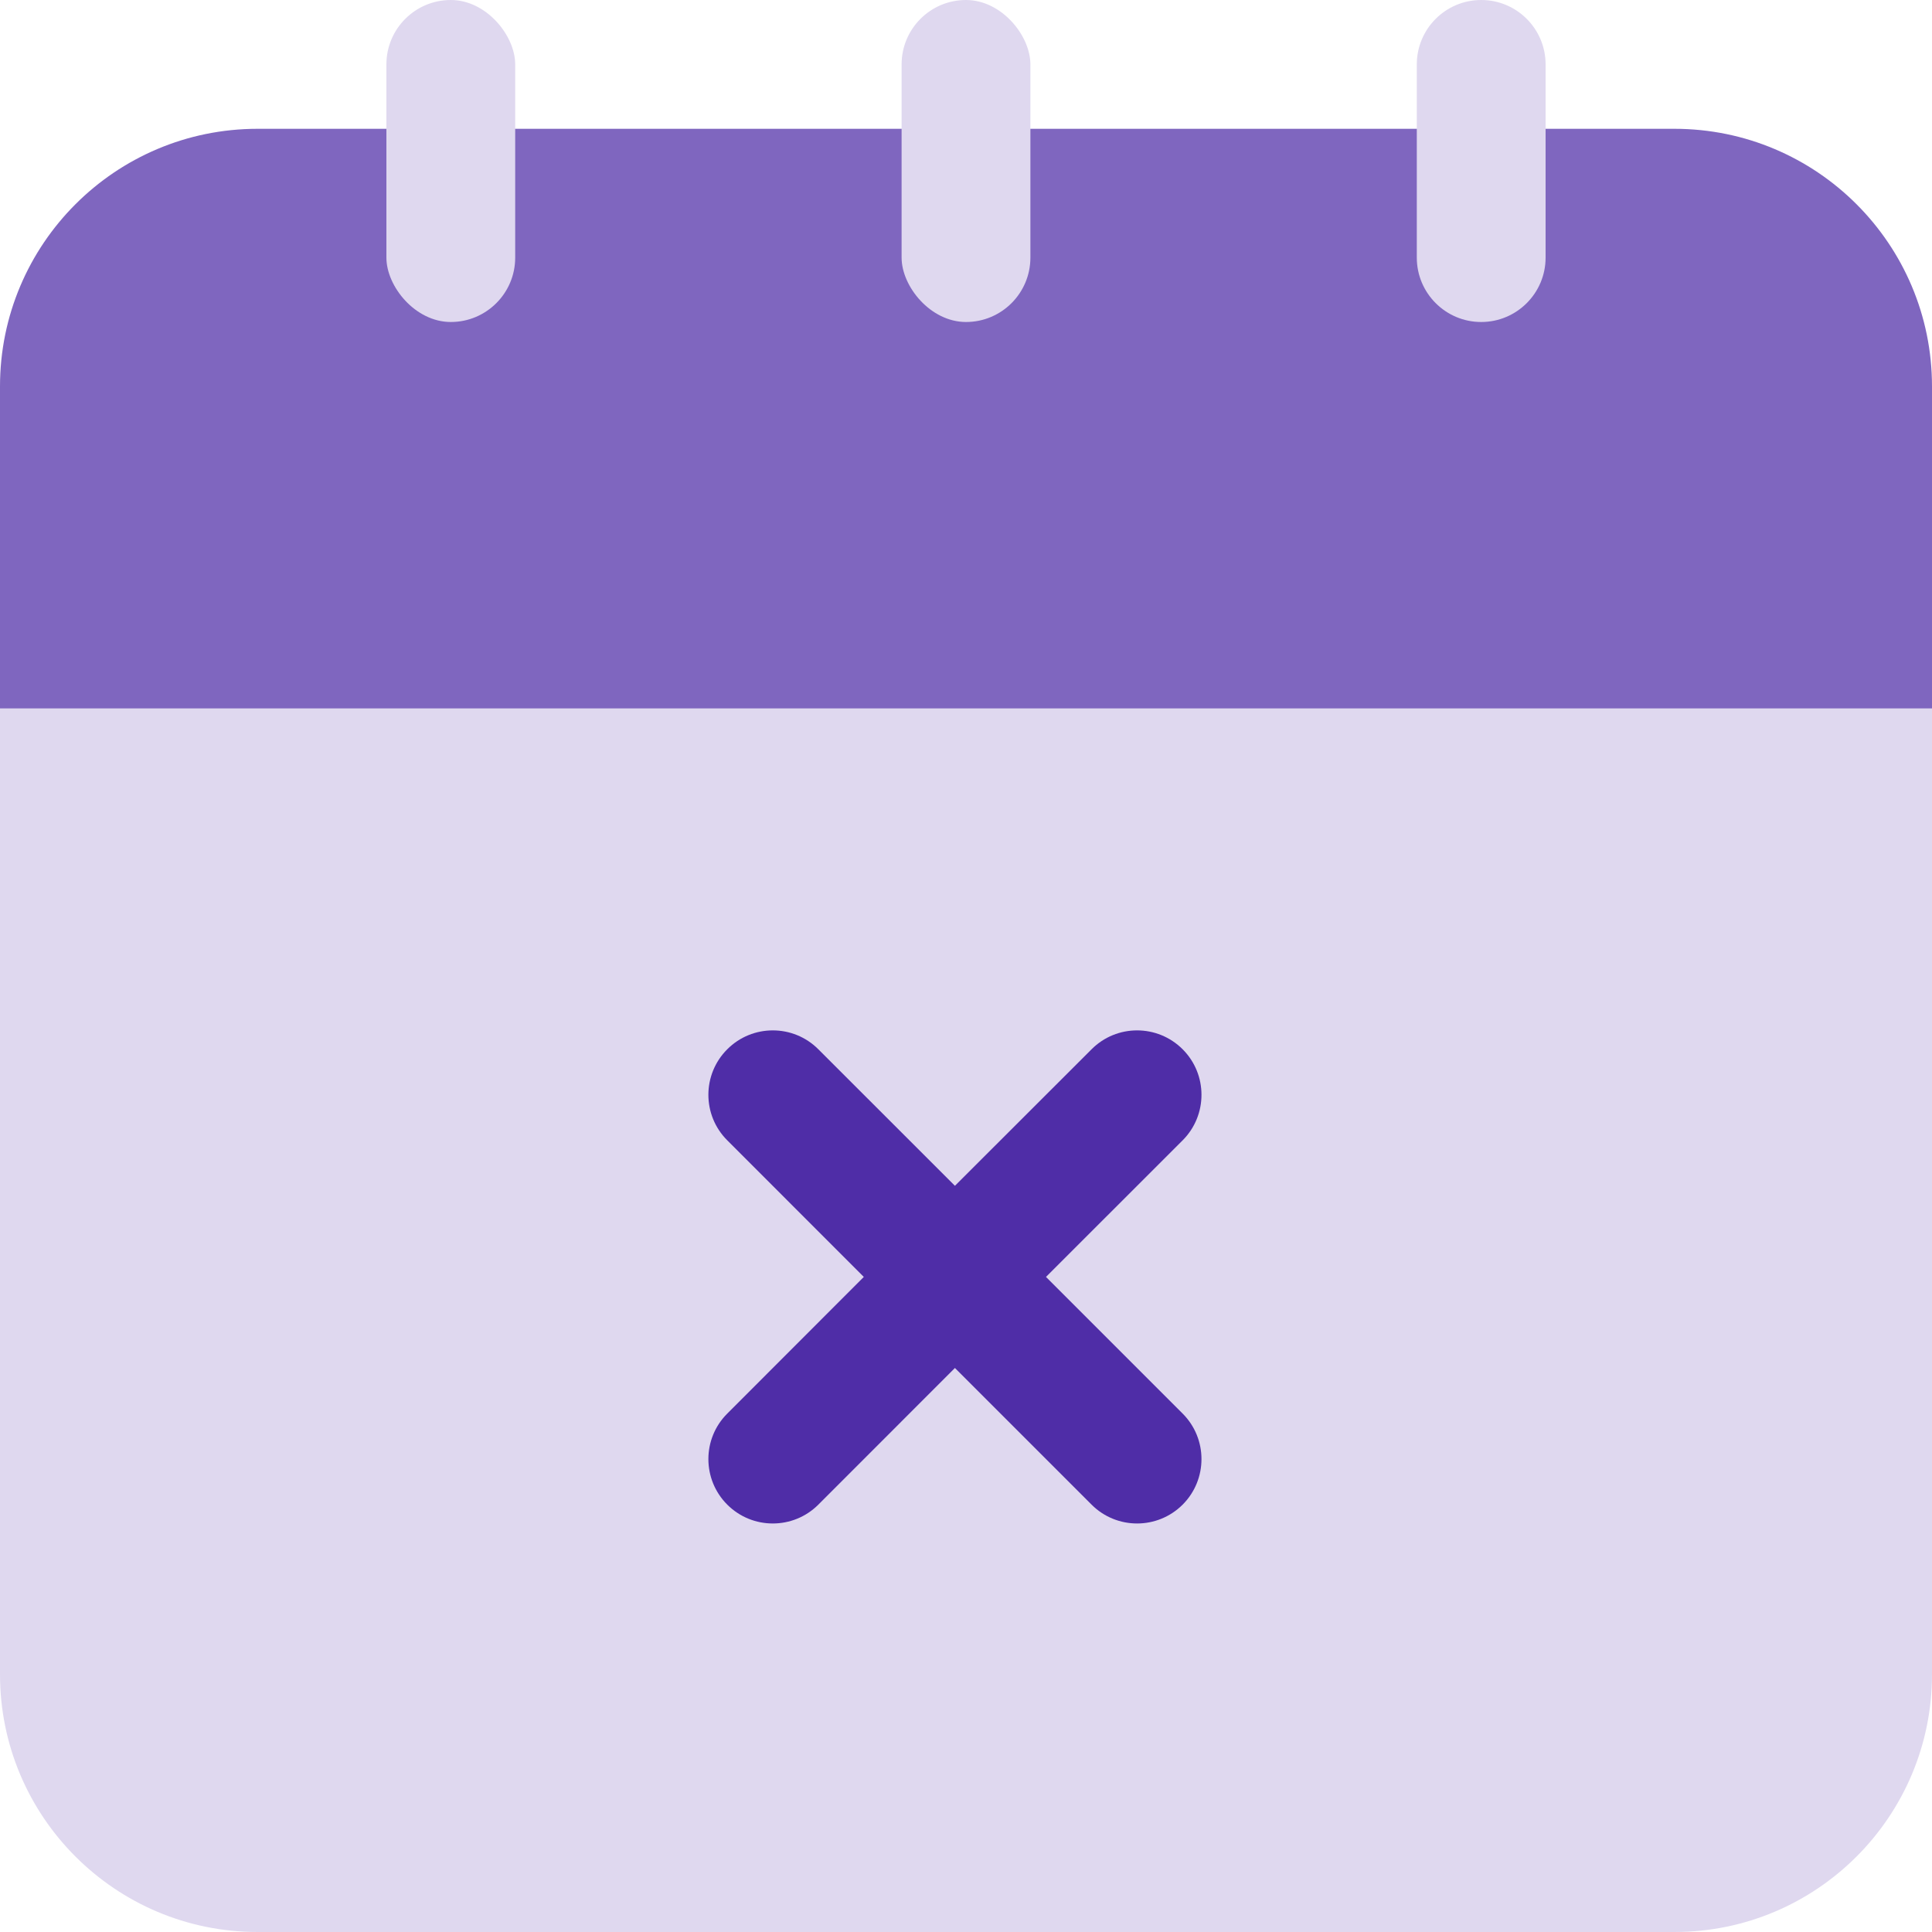 <svg xmlns="http://www.w3.org/2000/svg" width="30" height="30" viewBox="0 0 30 30">
  <g fill="none">
    <path fill="#DFD8EF" d="M0,10 L30,10 L30,26 C30,28.209 28.209,30 26,30 L4,30 C1.791,30 2.705415e-16,28.209 0,26 L0,10 L0,10 Z"/>
    <path fill="#7F66BF" d="M4,2 L26,2 C28.209,2 30,3.791 30,6 L30,11 L30,11 L0,11 L0,6 C-2.705415e-16,3.791 1.791,2 4,2 Z"/>
    <path fill="#DFD8EF" d="M23,0 C23.552,-1.01453063e-16 24,0.448 24,1 L24,4 C24,4.552 23.552,5 23,5 C22.448,5 22,4.552 22,4 L22,1 C22,0.448 22.448,1.01453063e-16 23,0 Z"/>
    <rect width="2" height="5" x="14" fill="#DFD8EF" rx="1"/>
    <rect width="2" height="5" x="6" fill="#DFD8EF" rx="1"/>
    <path fill="#4F2DA7" d="M12.707,16.293 L14.828,18.413 L16.95,16.293 C17.34,15.902 17.973,15.902 18.364,16.293 C18.754,16.683 18.754,17.317 18.364,17.707 L16.242,19.828 L18.364,21.95 C18.754,22.34 18.754,22.973 18.364,23.364 C17.973,23.754 17.34,23.754 16.95,23.364 L14.828,21.242 L12.707,23.364 C12.317,23.754 11.683,23.754 11.293,23.364 C10.902,22.973 10.902,22.34 11.293,21.95 L13.413,19.828 L11.293,17.707 C10.902,17.317 10.902,16.683 11.293,16.293 C11.683,15.902 12.317,15.902 12.707,16.293 Z"/>
  </g>
</svg>
